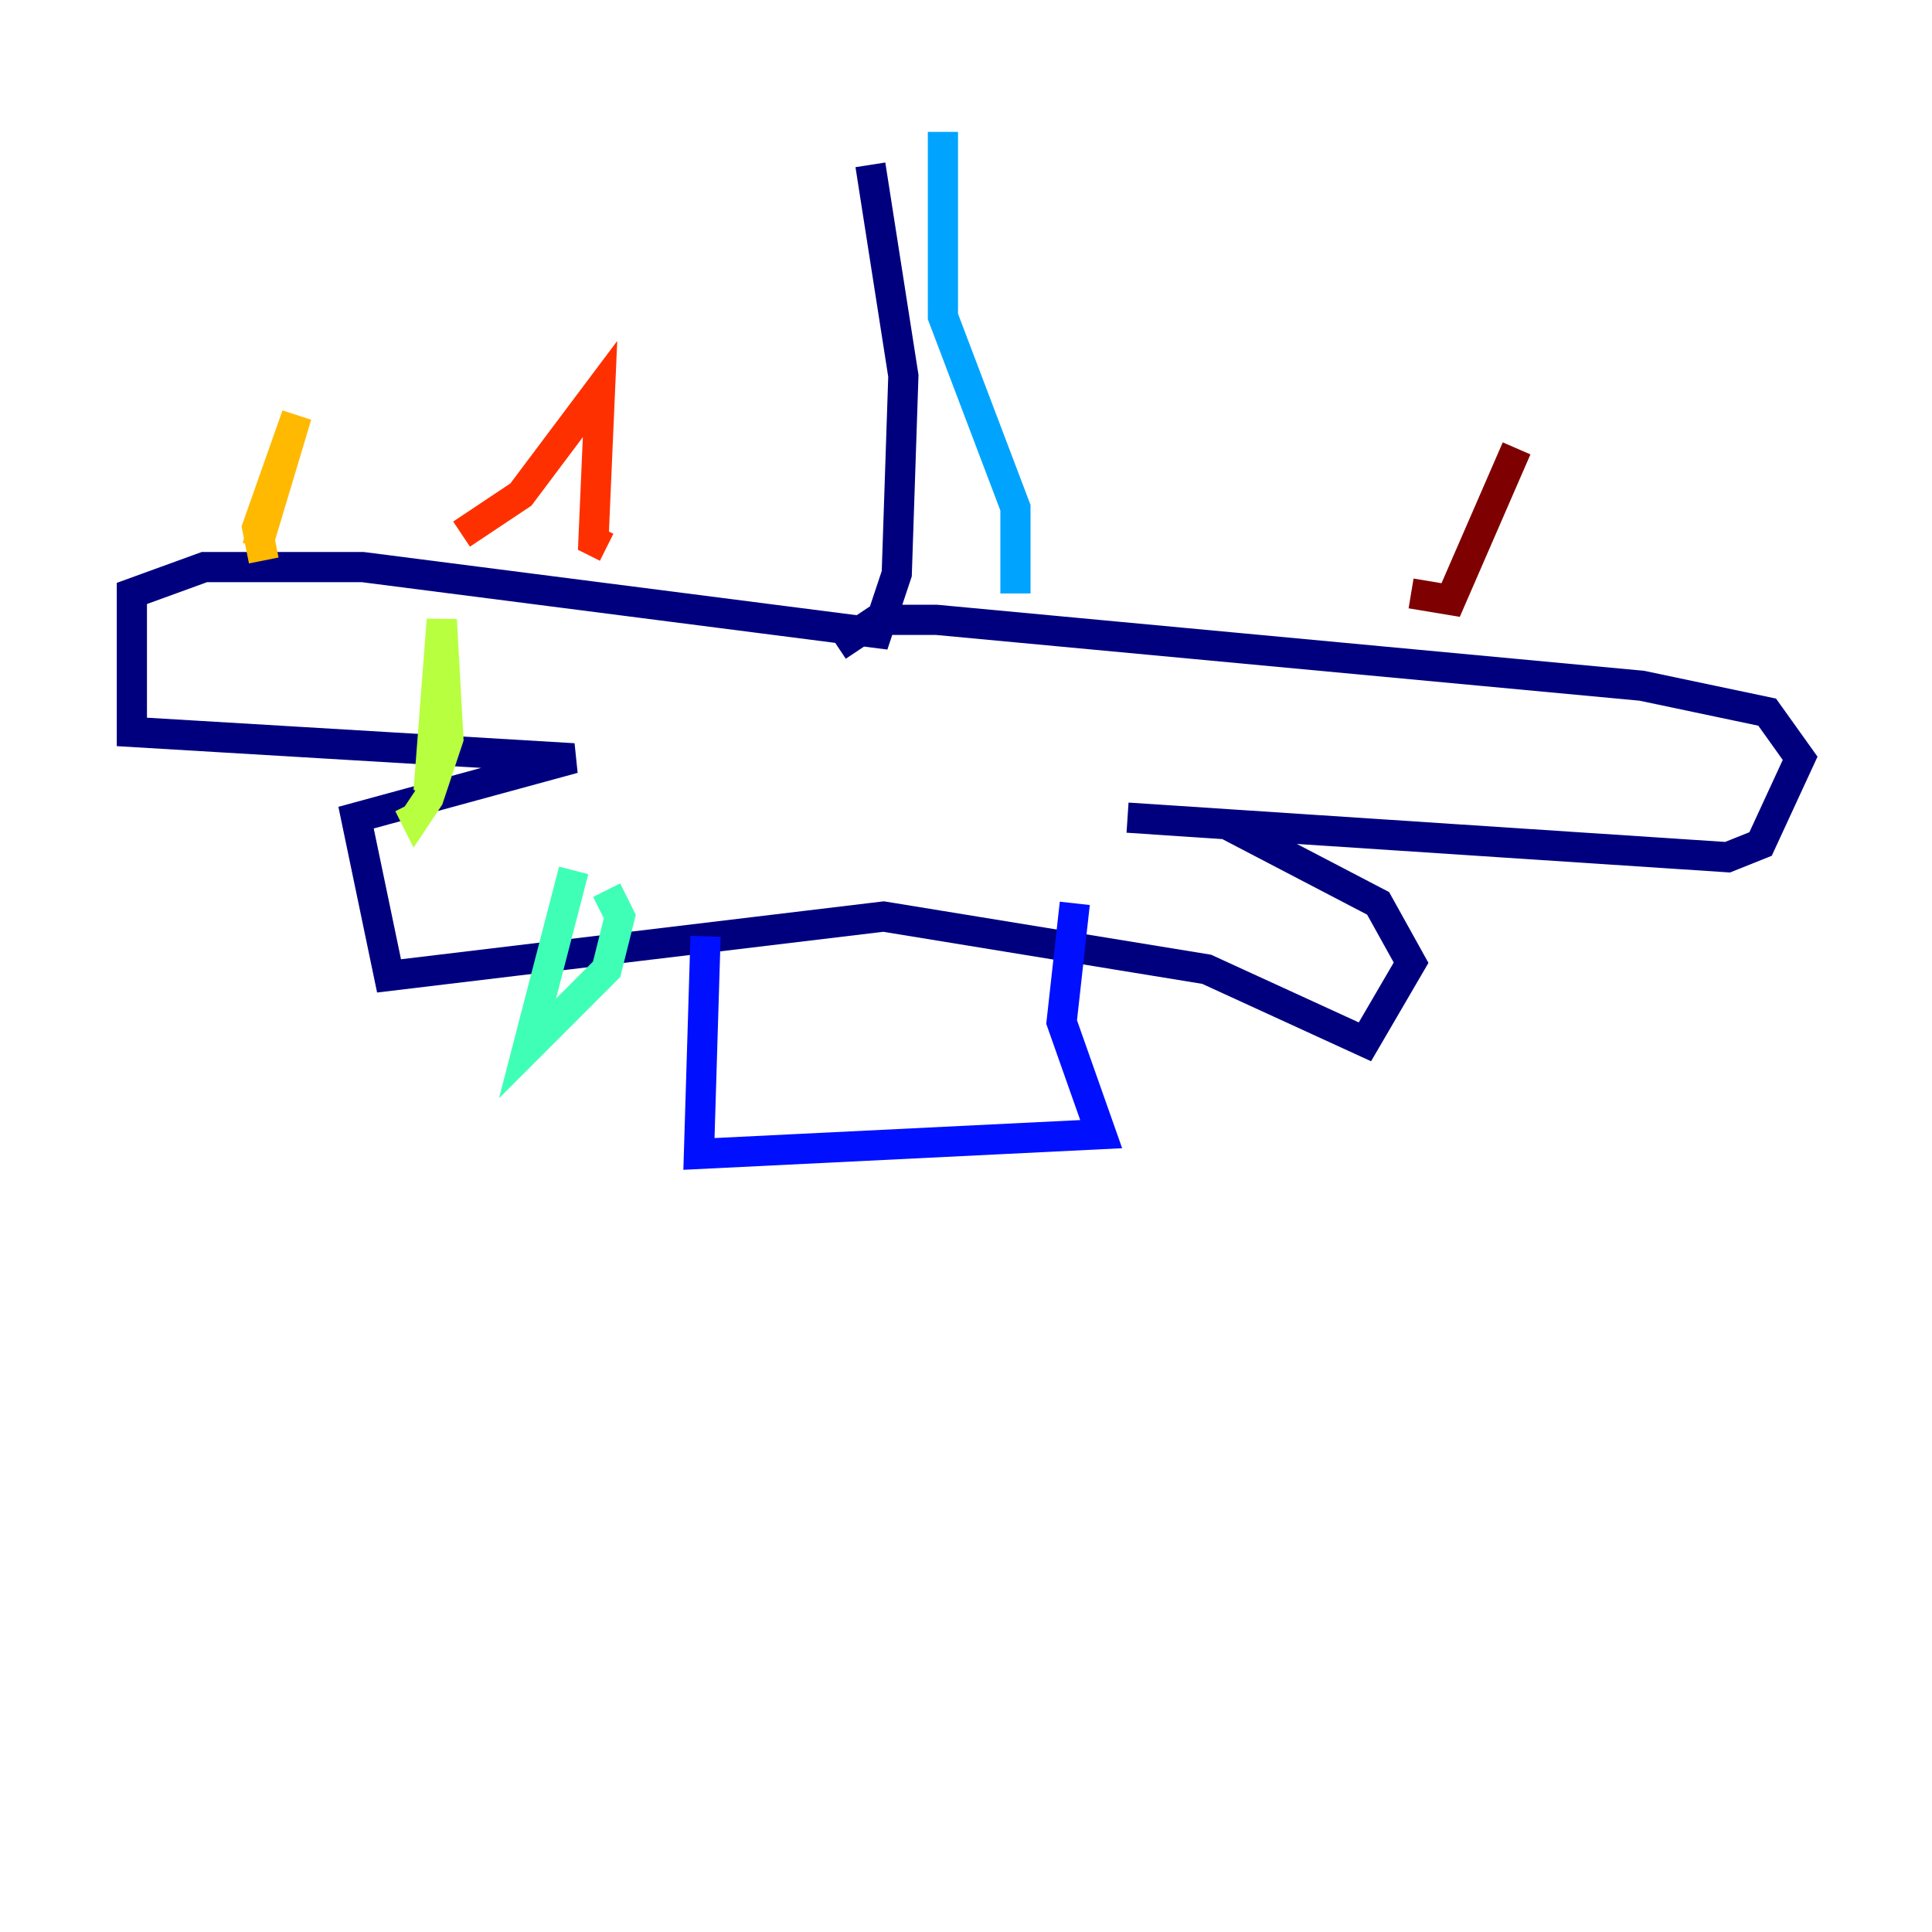 <?xml version="1.0" encoding="utf-8" ?>
<svg baseProfile="tiny" height="128" version="1.2" viewBox="0,0,128,128" width="128" xmlns="http://www.w3.org/2000/svg" xmlns:ev="http://www.w3.org/2001/xml-events" xmlns:xlink="http://www.w3.org/1999/xlink"><defs /><polyline fill="none" points="57.666,10.921 59.85,24.901 59.413,38.007 58.102,41.939 24.027,37.57 13.543,37.57 8.737,39.317 8.737,48.492 38.007,50.239 23.59,54.171 25.775,64.655 58.539,60.724 79.945,64.218 90.43,69.024 93.488,63.782 91.304,59.85 81.256,54.608 74.703,54.171 114.457,56.792 116.642,55.918 119.263,50.239 117.079,47.181 108.778,45.433 62.034,41.065 58.102,41.065 55.481,42.812" stroke="#00007f" stroke-width="2" /><polyline fill="none" points="46.744,62.034 46.307,76.451 72.956,75.14 70.335,67.713 71.208,59.85" stroke="#0010ff" stroke-width="2" /><polyline fill="none" points="67.276,39.317 67.276,33.638 62.471,20.969 62.471,8.737" stroke="#00a4ff" stroke-width="2" /><polyline fill="none" points="38.007,57.666 34.949,69.461 40.191,64.218 41.065,60.724 40.191,58.976" stroke="#3fffb7" stroke-width="2" /><polyline fill="none" points="27.085,53.297 27.522,54.171 28.396,52.86 29.706,48.928 29.27,41.065 28.396,52.423" stroke="#b7ff3f" stroke-width="2" /><polyline fill="none" points="17.038,36.259 19.659,27.522 17.038,34.949 17.474,37.133" stroke="#ffb900" stroke-width="2" /><polyline fill="none" points="30.58,35.386 34.512,32.764 39.754,25.775 39.317,35.822 40.191,36.259" stroke="#ff3000" stroke-width="2" /><polyline fill="none" points="93.488,39.317 96.109,39.754 100.478,29.706" stroke="#7f0000" stroke-width="2" /></svg>